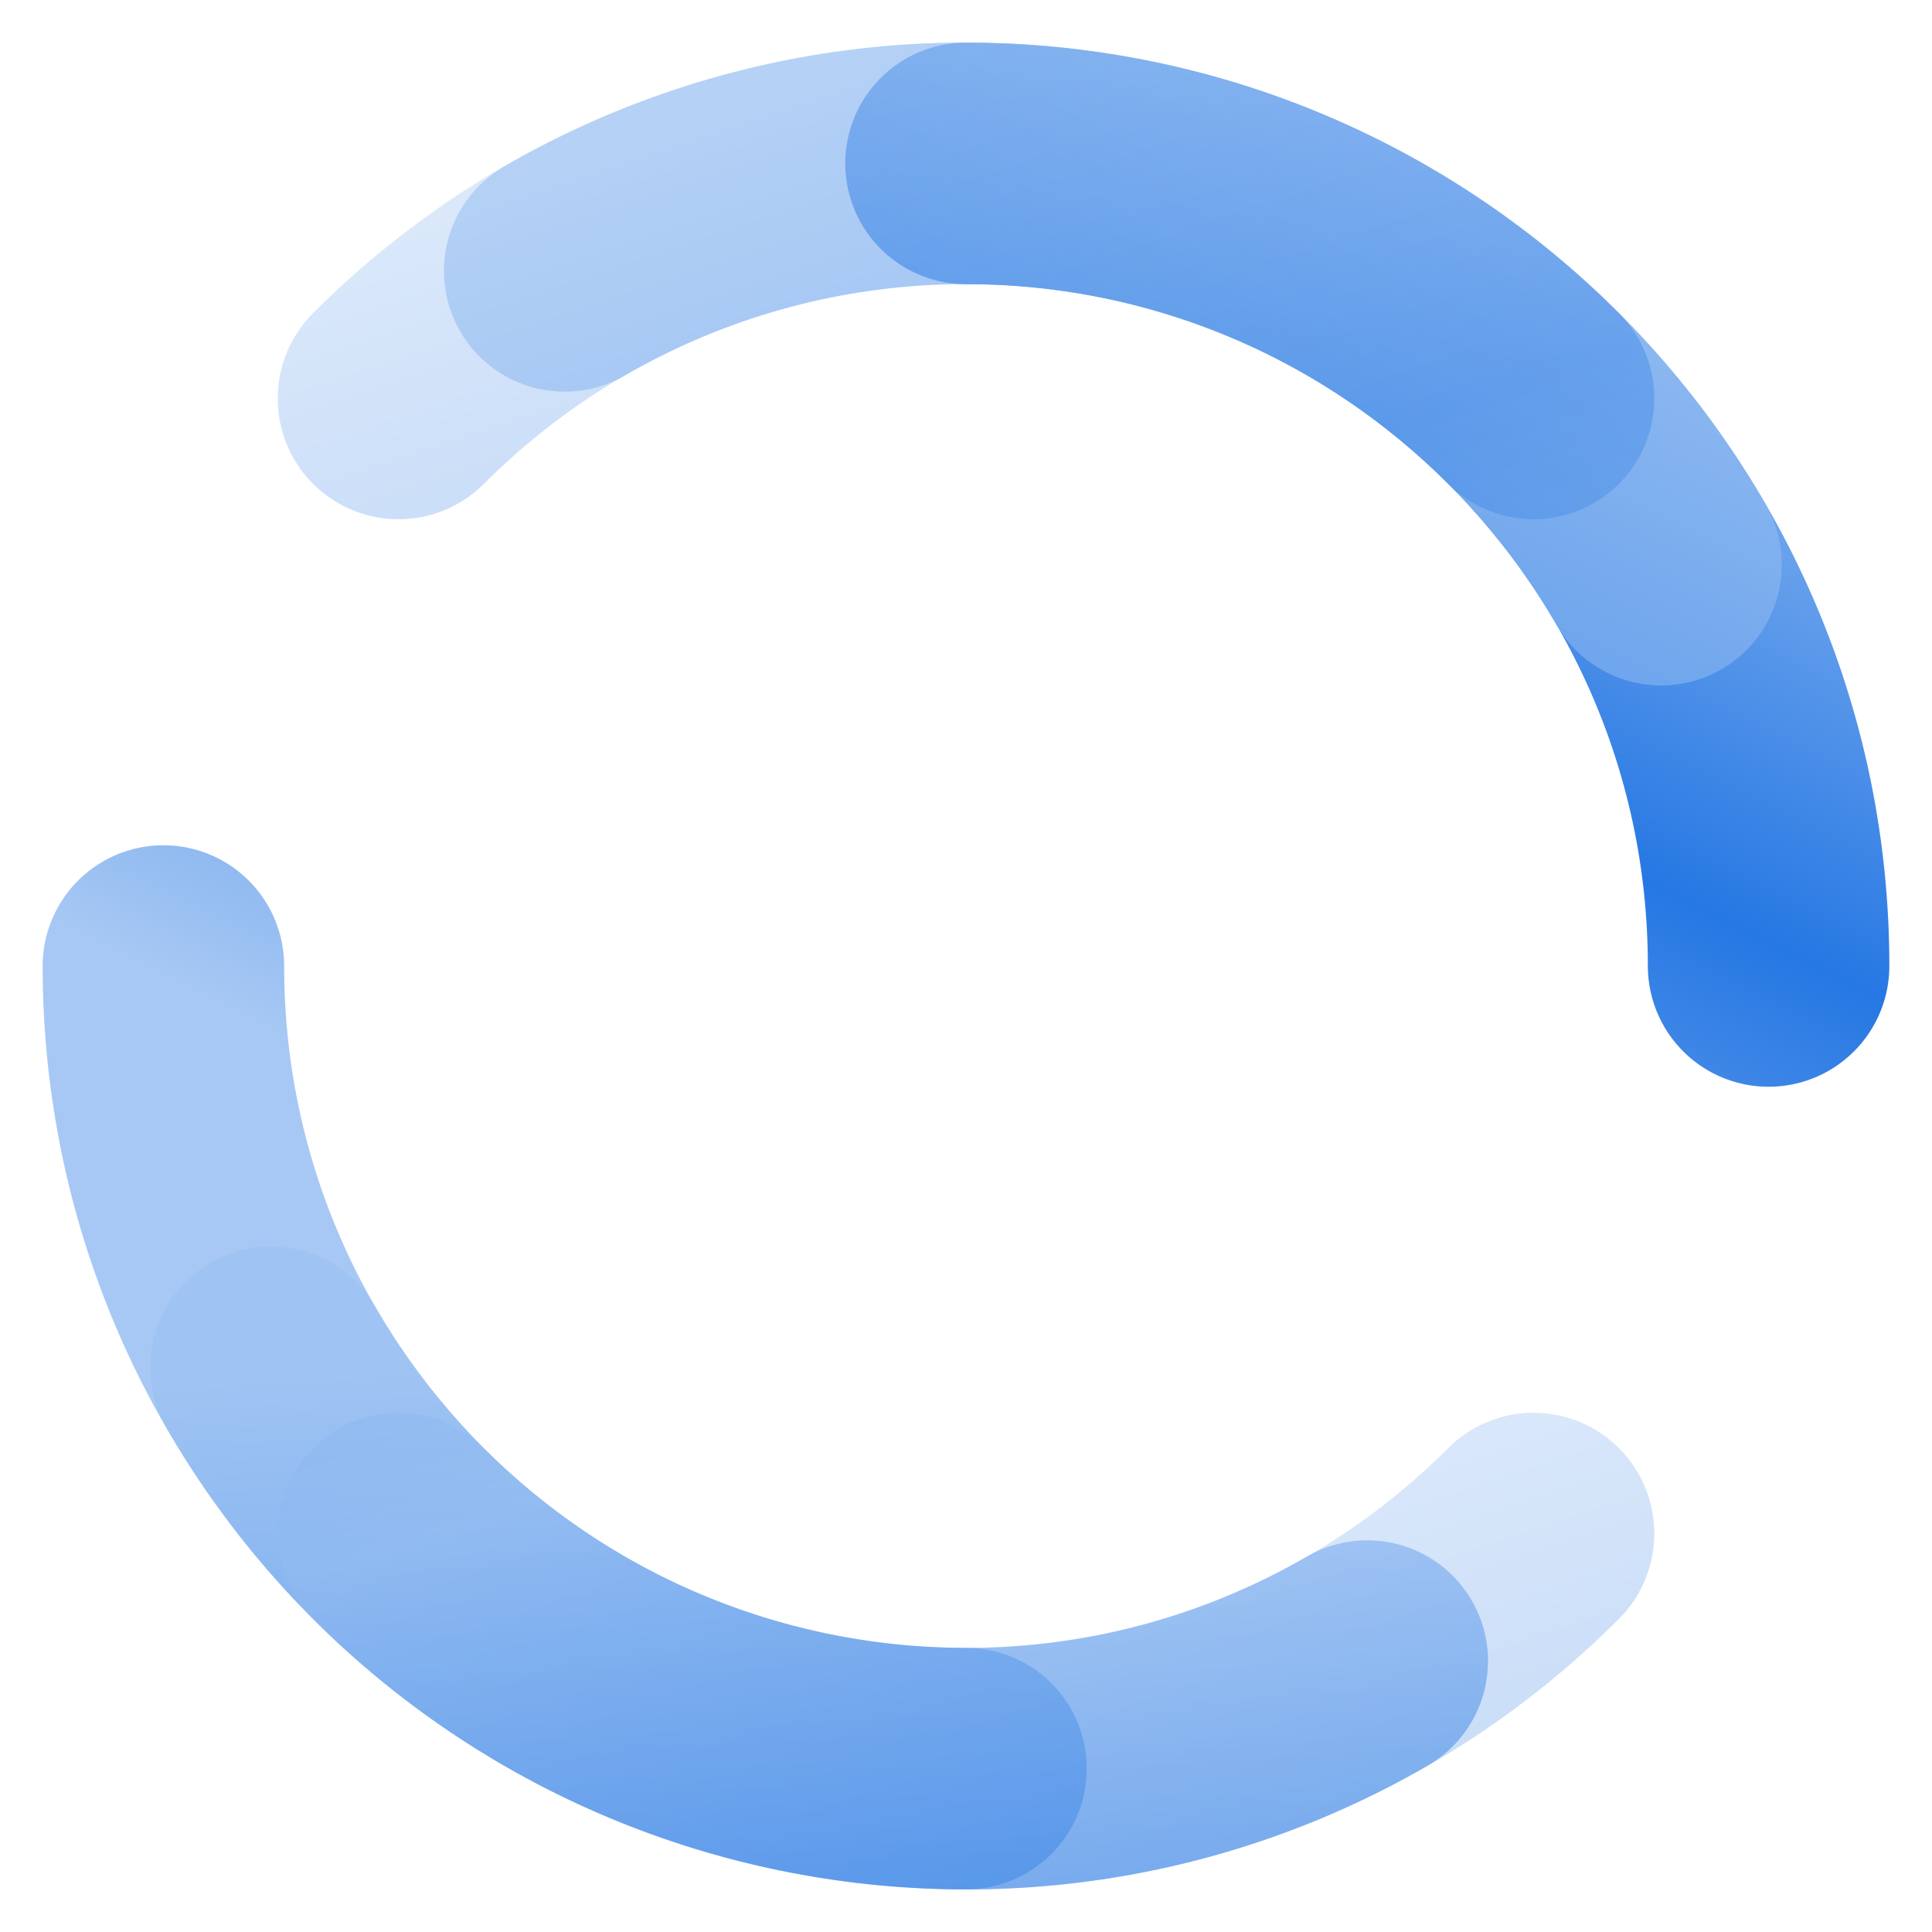 <svg width="80" height="80" viewBox="0 0 80 80" fill="none" xmlns="http://www.w3.org/2000/svg">
<path d="M73.234 40C73.234 21.645 58.354 6.766 40 6.766M40 73.234C21.645 73.234 6.766 58.355 6.766 40" stroke="url(#paint0_linear)" stroke-width="10" stroke-linecap="round" stroke-opacity=".85"/>
<path opacity="0.5" d="M68.781 23.383C59.603 7.487 39.278 2.041 23.382 11.218M56.616 68.781C40.721 77.959 20.395 72.512 11.218 56.617" stroke="url(#paint1_linear)" stroke-width="10" stroke-linecap="round"/>
<path opacity="0.25" d="M63.5 16.5C50.521 3.521 29.479 3.521 16.5 16.5M63.5 63.5C50.521 76.478 29.479 76.478 16.5 63.5" stroke="url(#paint2_linear)" stroke-width="10" stroke-linecap="round"/>
<defs>
<linearGradient id="paint0_linear" x1="73.222" y1="6.76" x2="32.652" y2="87.904" gradientUnits="userSpaceOnUse">
<stop stop-color="#98bff2"/>
<stop offset="0.318" stop-color="#0060DF"/>
<stop offset="0.661" stop-color="#98bff2"/>
<stop offset="1" stop-color="#98bff2"/>
</linearGradient>
<linearGradient id="paint1_linear" x1="52.151" y1="-5.398" x2="57.588" y2="85.16" gradientUnits="userSpaceOnUse">
<stop stop-color="#98bff2"/>
<stop offset="0.318" stop-color="#98bff2"/>
<stop offset="0.661" stop-color="#98bff2"/>
<stop offset="1" stop-color="#0060DF"/>
</linearGradient>
<linearGradient id="paint2_linear" x1="39.988" y1="-6.996" x2="68.677" y2="79.069" gradientUnits="userSpaceOnUse">
<stop stop-color="#98bff2"/>
<stop offset="0.318" stop-color="#0060DF"/>
<stop offset="0.661" stop-color="#98bff2"/>
<stop offset="1" stop-color="#0060DF"/>
</linearGradient>
</defs>
</svg>
